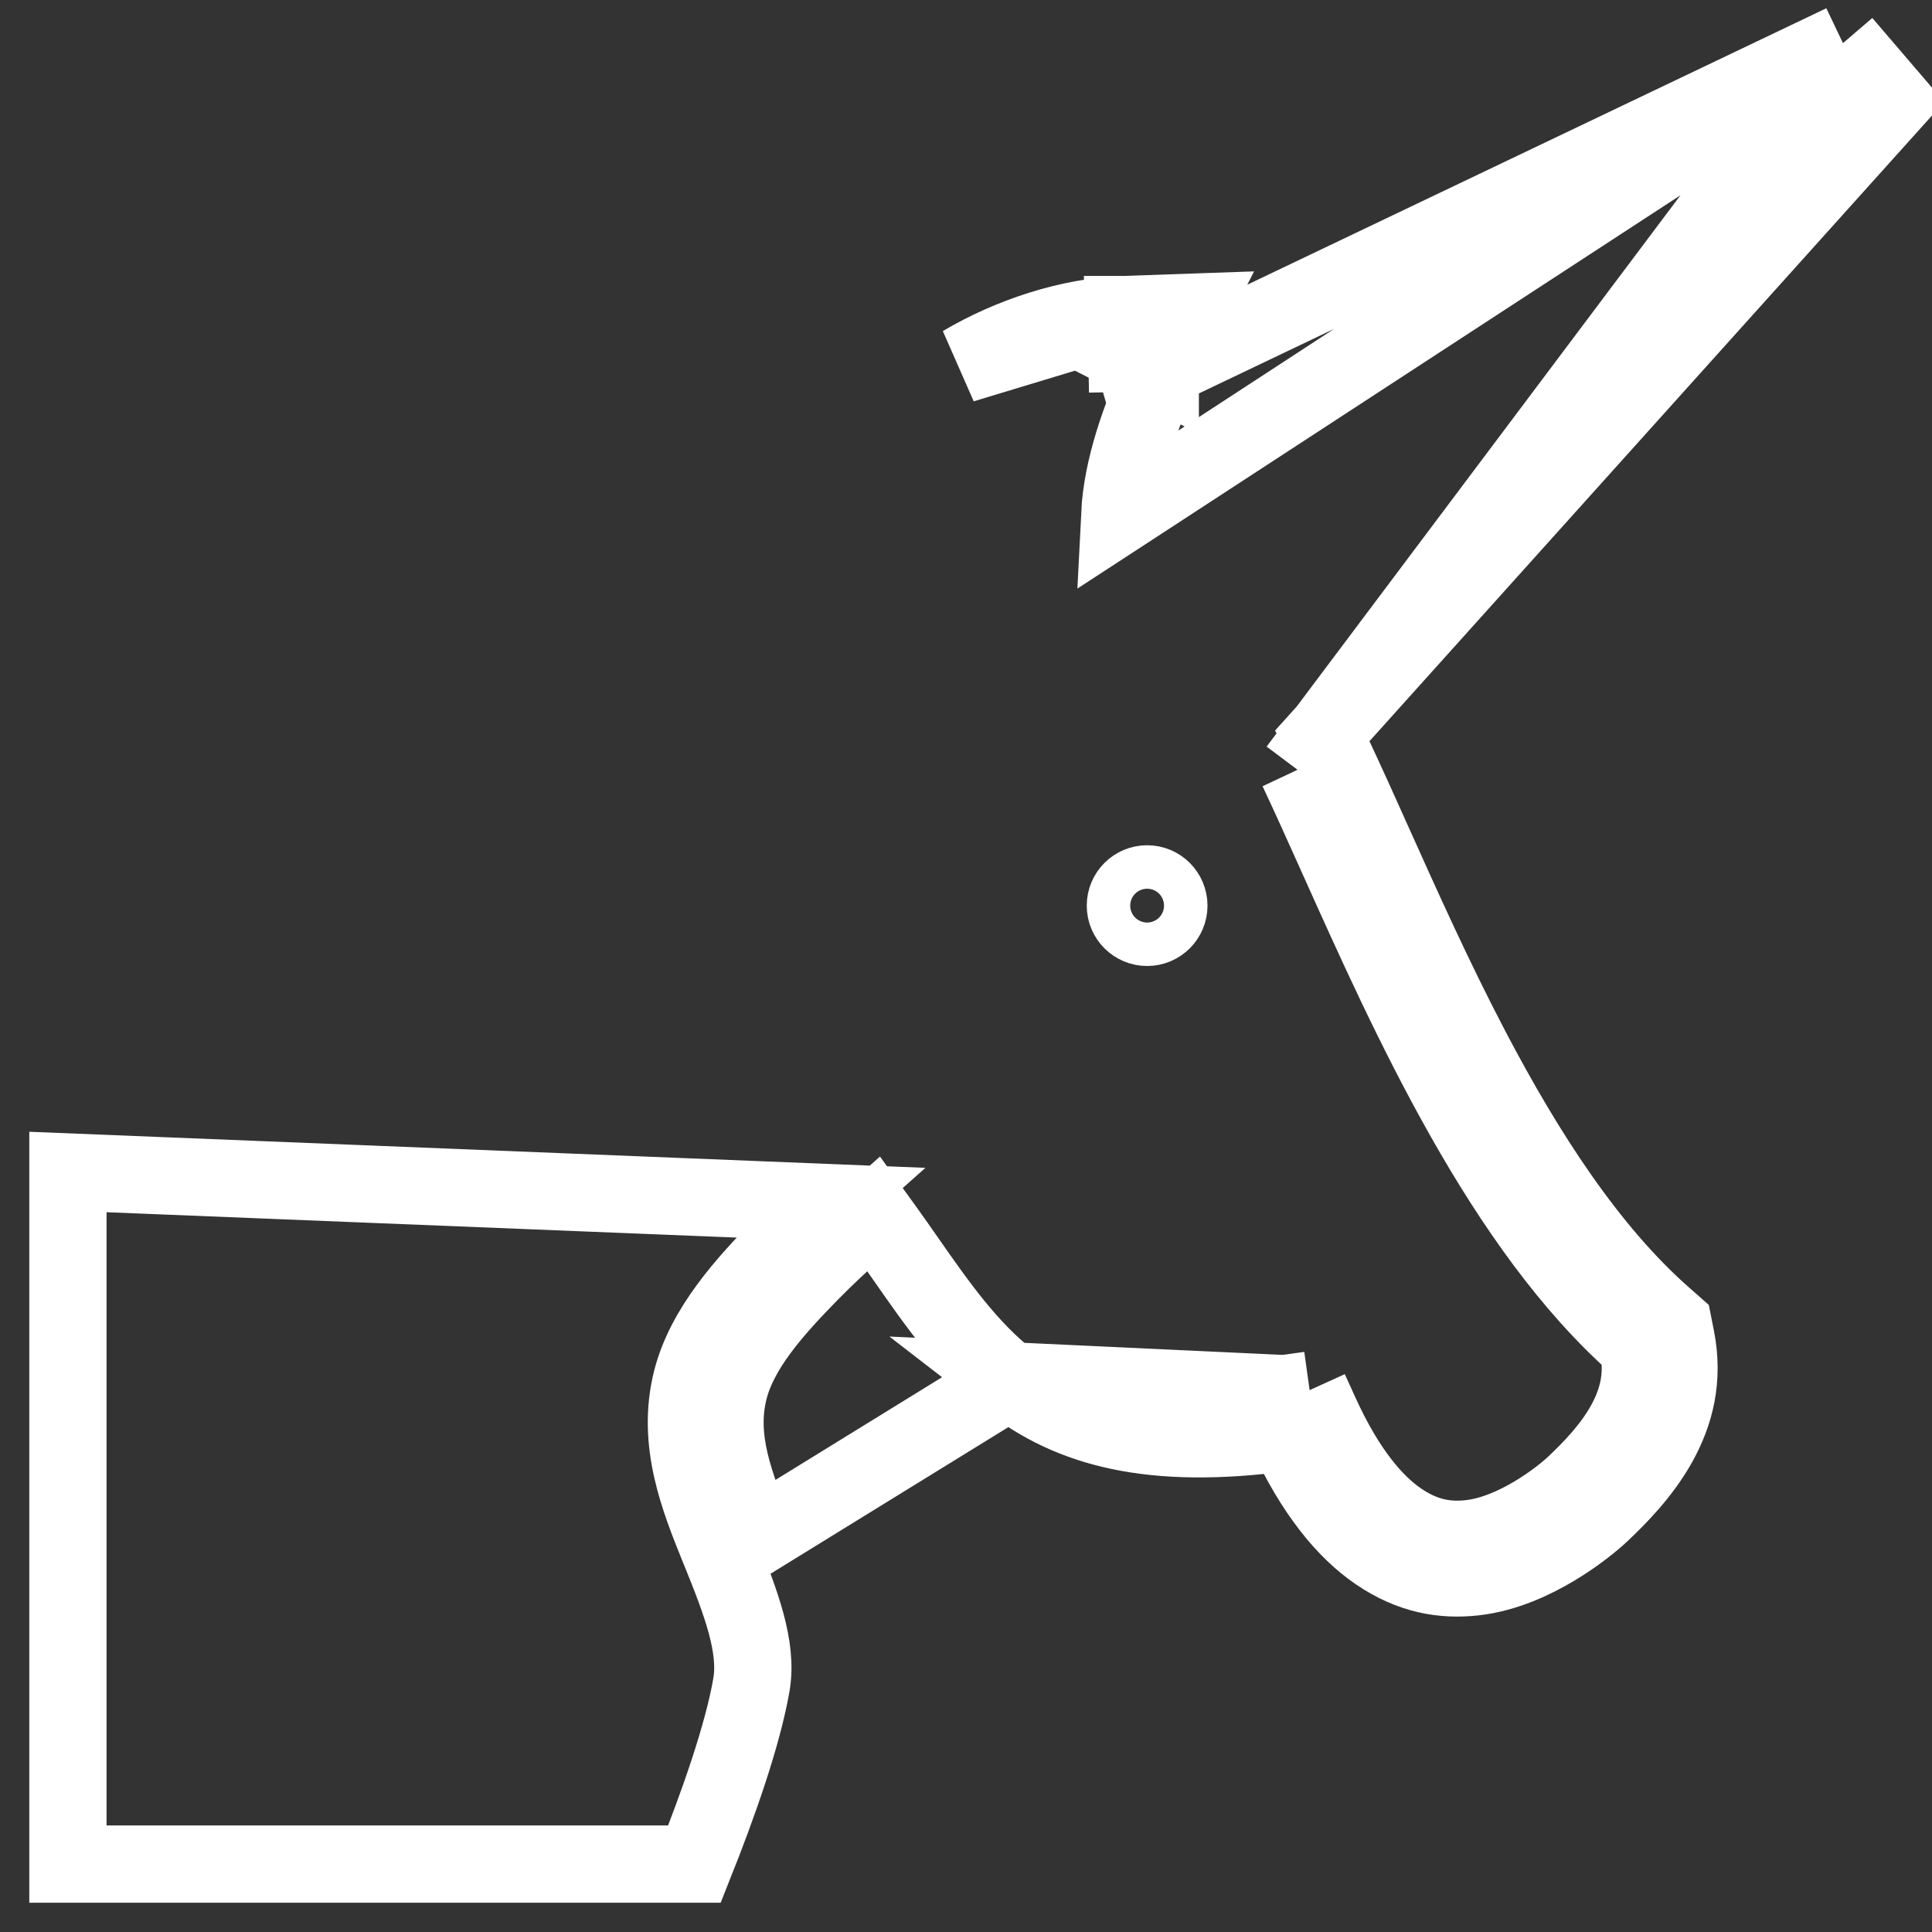<svg width="50" height="50" viewBox="0 0 50 50" fill="none" xmlns="http://www.w3.org/2000/svg">
<rect x="0" y="0" width="50" height="50" fill="#333333" stroke="none"/>
<g clip-path="url(#clip0_104_314)">
<path d="M47.696 1.116L48.986 2.622L34.909 18.279L34.234 19.029C34.325 19.181 34.409 19.336 34.484 19.496M47.696 1.116L33.58 19.922M47.696 1.116L29.228 13.162L28.978 13.325C29.038 12.106 29.507 10.794 30.072 9.556L30.308 9.04M47.696 1.116L28.722 10.175C28.841 10.161 28.958 10.15 29.073 10.144L29.145 10.141C29.156 10.141 29.169 10.141 29.183 10.141L29.163 9.154L30.027 9.594L30.027 9.593L30.05 9.547L30.308 9.04M34.484 19.496L33.58 19.922M34.484 19.496C34.484 19.496 34.484 19.496 34.484 19.496L33.58 19.922M34.484 19.496C34.829 20.227 35.182 21.014 35.552 21.839C36.3 23.505 37.117 25.325 38.067 27.14C39.48 29.839 41.11 32.363 43.055 34.074L43.309 34.298L43.375 34.631C43.585 35.693 43.346 36.578 42.93 37.333L42.93 37.333C42.492 38.128 41.852 38.761 41.442 39.15L41.441 39.151C41.221 39.359 40.782 39.72 40.228 40.051C39.684 40.377 38.948 40.724 38.152 40.812C37.347 40.901 36.519 40.767 35.653 40.176M33.58 19.922C33.909 20.621 34.255 21.392 34.621 22.207C36.497 26.387 38.907 31.755 42.394 34.825C42.55 35.611 42.381 36.257 42.054 36.85C41.696 37.5 41.157 38.042 40.753 38.425C40.414 38.746 39.227 39.687 38.042 39.818C37.45 39.883 36.866 39.793 36.217 39.35M35.653 40.176L36.217 39.35M35.653 40.176C35.653 40.176 35.653 40.176 35.653 40.176L36.217 39.35M35.653 40.176C34.822 39.609 34.011 38.626 33.292 37.07M36.217 39.35C35.568 38.907 34.844 38.071 34.165 36.575L33.893 35.977M30.308 9.04L30.734 8.108L29.167 8.141M30.308 9.04L30.795 8.082L29.101 8.141C27.68 8.19 26.15 8.695 24.91 9.429L29.167 8.141M29.167 8.141C29.166 8.14 29.166 8.14 29.165 8.14C29.149 8.14 29.127 8.14 29.101 8.141C29.098 8.141 29.095 8.141 29.093 8.141L29.135 9.128L28.91 9.025L28.244 8.687L28.244 8.687L27.934 9.297L29.167 8.141ZM19.57 39.783C19.57 39.783 19.57 39.783 19.57 39.783L18.644 40.158L19.57 39.783ZM19.57 39.783C19.015 38.413 18.548 37.231 18.867 35.967L18.867 35.967C19.133 34.915 19.995 33.929 20.965 32.941L20.965 32.941C21.379 32.519 21.777 32.152 22.093 31.871L22.61 31.413L22.935 31.863C23.109 32.105 23.282 32.353 23.457 32.604C24.244 33.732 25.066 34.91 26.134 35.736L19.57 39.783ZM33.893 35.977L33.243 36.068L26.134 35.736C27.698 36.946 29.743 37.552 33.292 37.07M33.893 35.977L33.27 36.26L33.27 36.26L32.983 36.39L33.254 36.988C33.267 37.016 33.279 37.043 33.292 37.07M33.893 35.977L33.988 36.655L34.032 36.967L33.382 37.058L33.381 37.058C33.351 37.062 33.322 37.066 33.292 37.07M1.758 30.331V47.242V48.242H2.758H17.973C18.573 46.736 19.216 44.932 19.447 43.6C19.615 42.626 19.175 41.471 18.643 40.158C18.633 40.133 18.622 40.108 18.612 40.083C18.088 38.789 17.494 37.324 17.898 35.722C18.239 34.372 19.302 33.208 20.251 32.24C20.685 31.798 21.102 31.414 21.43 31.123L1.758 30.331ZM29.688 22.875C29.998 22.875 30.25 23.127 30.25 23.438C30.25 23.748 29.998 24 29.688 24C29.377 24 29.125 23.748 29.125 23.438C29.125 23.127 29.377 22.875 29.688 22.875Z" stroke="white" stroke-width="2"/>
</g>
<defs>
<clipPath id="clip0_104_314">
<rect width="50" height="50" fill="white"/>
</clipPath>
</defs>
</svg>
